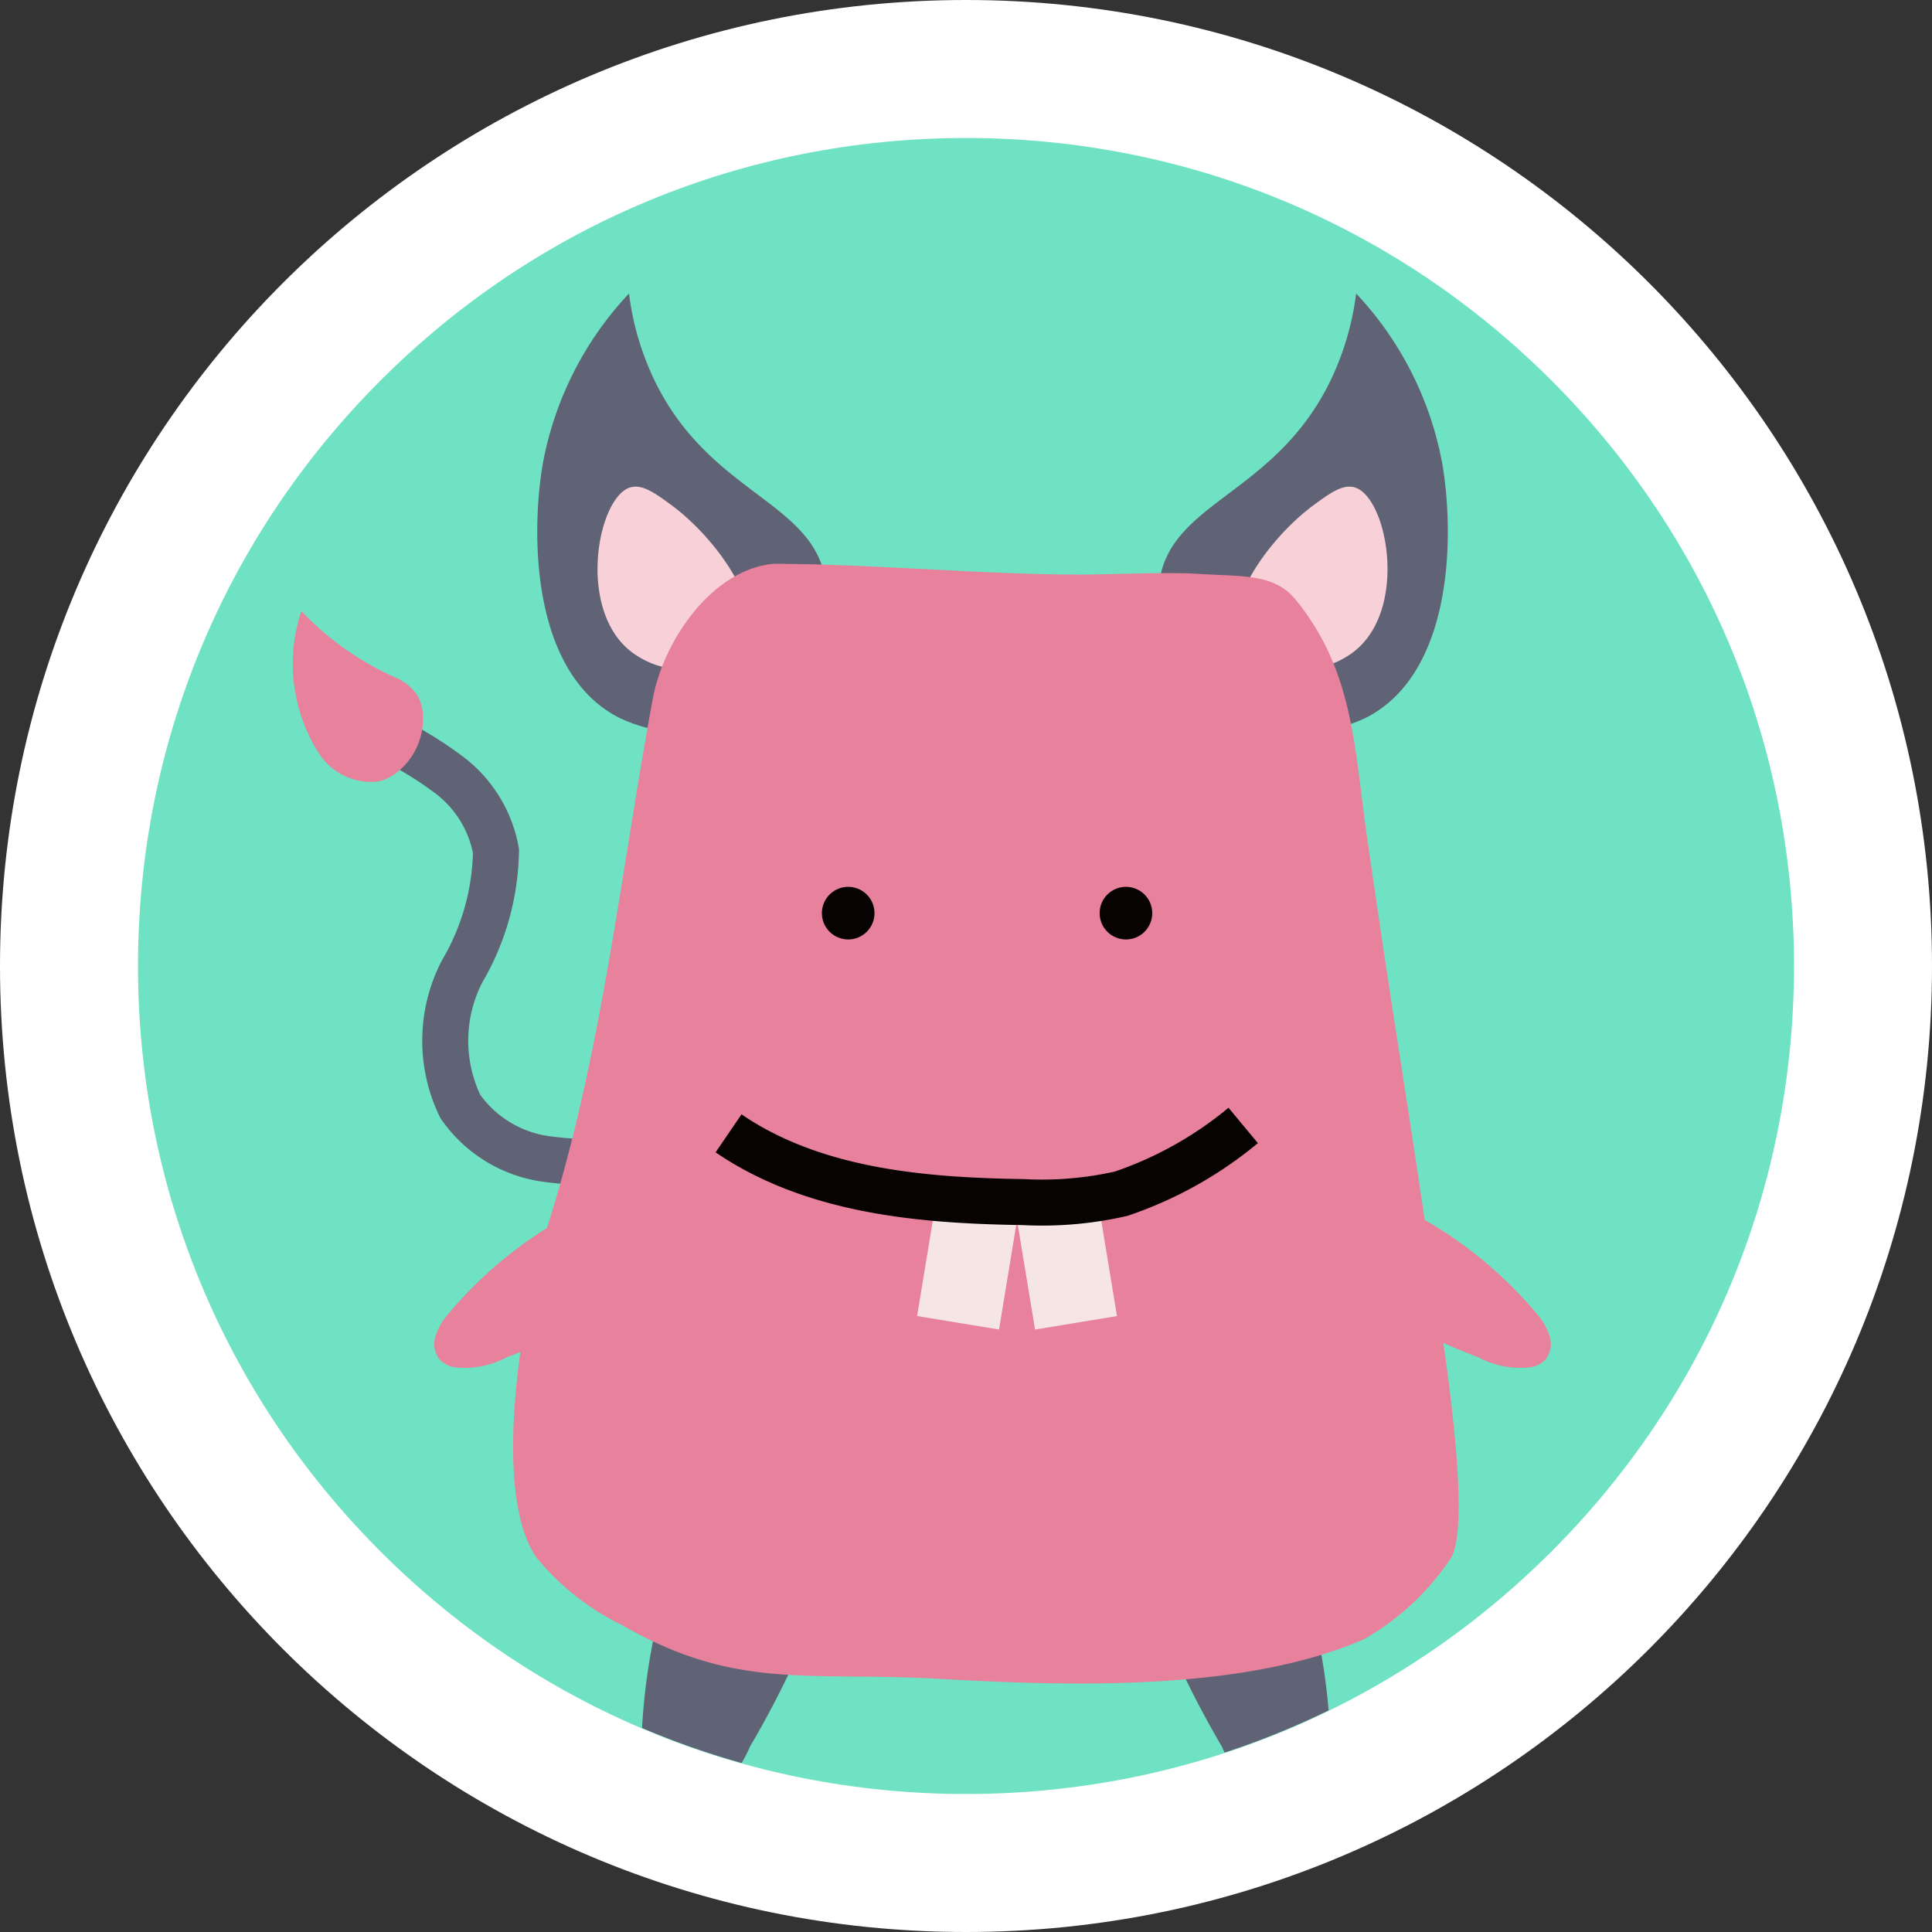 <svg xmlns="http://www.w3.org/2000/svg" xmlns:xlink="http://www.w3.org/1999/xlink" width="42" height="42" viewBox="0 0 42 42"><rect x="0" y="0" width="42" height="42" fill="#333333" stroke="none"/><defs><style>.a,.n{fill:#fff;}.a{stroke:#707070;}.b,.c{fill:#6fe2c3;}.b{stroke:#fff;}.d{clip-path:url(#a);}.e{clip-path:url(#b);}.f,.l{fill:none;stroke-miterlimit:10;}.f{stroke:#606375;}.g{fill:#e8819c;}.h{fill:#606375;}.i{fill:#f7d0d8;}.j{fill:#070303;}.k{fill:#f5e5e5;}.l{stroke:#070303;}.m,.n{stroke:none;}</style><clipPath id="a"><circle class="a" cx="18" cy="18" r="18"/></clipPath><clipPath id="b"><path class="b" d="M18.352,0A18.352,18.352,0,1,1,0,18.352,18.352,18.352,0,0,1,18.352,0Z"/></clipPath></defs><g class="c"><path class="m" d="M 21 40.5 C 18.367 40.5 15.813 39.985 13.41 38.968 C 11.088 37.986 9.003 36.58 7.211 34.789 C 5.42 32.997 4.014 30.912 3.032 28.59 C 2.015 26.187 1.5 23.633 1.5 21 C 1.5 18.367 2.015 15.813 3.032 13.41 C 4.014 11.088 5.42 9.003 7.211 7.211 C 9.003 5.42 11.088 4.014 13.41 3.032 C 15.813 2.015 18.367 1.5 21 1.5 C 23.633 1.5 26.187 2.015 28.59 3.032 C 30.912 4.014 32.997 5.42 34.789 7.211 C 36.58 9.003 37.986 11.088 38.968 13.41 C 39.985 15.813 40.5 18.367 40.5 21 C 40.5 23.633 39.985 26.187 38.968 28.59 C 37.986 30.912 36.58 32.997 34.789 34.789 C 32.997 36.58 30.912 37.986 28.59 38.968 C 26.187 39.985 23.633 40.5 21 40.5 Z"/><path class="n" d="M 21 3 C 16.192 3 11.672 4.872 8.272 8.272 C 4.872 11.672 3 16.192 3 21 C 3 25.808 4.872 30.328 8.272 33.728 C 11.672 37.128 16.192 39 21 39 C 25.808 39 30.328 37.128 33.728 33.728 C 37.128 30.328 39 25.808 39 21 C 39 16.192 37.128 11.672 33.728 8.272 C 30.328 4.872 25.808 3 21 3 M 21 0 C 32.598 0 42 9.402 42 21 C 42 32.598 32.598 42 21 42 C 9.402 42 0 32.598 0 21 C 0 9.402 9.402 0 21 0 Z"/></g><g class="d" transform="translate(3 3)"><g class="e" transform="translate(0.138 -0.396)"><g transform="translate(3.237 3.776)"><path class="f" d="M153.169,271.724a8.1,8.1,0,0,1-2.227,0,2.727,2.727,0,0,1-1.847-1.14,3.282,3.282,0,0,1,.039-2.933,5.318,5.318,0,0,0,.737-2.62,2.667,2.667,0,0,0-1.009-1.645,7.93,7.93,0,0,0-1.709-.982" transform="translate(-145.464 -252.912)"/><path class="g" d="M141.373,253.283a6.354,6.354,0,0,0,2.08,1.458,1.112,1.112,0,0,1,.434.363.921.921,0,0,1,.125.425,1.481,1.481,0,0,1-.56,1.255,1.077,1.077,0,0,1-.4.2,1.349,1.349,0,0,1-1.283-.584,3.625,3.625,0,0,1-.4-3.117" transform="translate(-141.194 -246.376)"/><path class="h" d="M168.84,319.058a13.587,13.587,0,0,0-1,4.991,1.934,1.934,0,0,0,.151.733.807.807,0,0,0,.555.466.87.87,0,0,0,.529-.1,2.908,2.908,0,0,0,1.133-1.325,21,21,0,0,0,2.287-5.611.816.816,0,0,0-.1-.755.719.719,0,0,0-.382-.166c-.8-.151-2.561,1.222-3.167,1.766" transform="translate(-160.278 -292.235)"/><path class="h" d="M207.9,319.058a13.587,13.587,0,0,1,1,4.991,1.929,1.929,0,0,1-.151.733.806.806,0,0,1-.555.466.871.871,0,0,1-.529-.1,2.908,2.908,0,0,1-1.133-1.325,21,21,0,0,1-2.287-5.611.816.816,0,0,1,.1-.755.719.719,0,0,1,.382-.166c.8-.151,2.561,1.222,3.167,1.766" transform="translate(-186.345 -292.235)"/><g transform="translate(5.305)"><path class="h" d="M164.889,237.878a3.013,3.013,0,0,0,1.29-2.713c-.266-1.746-2.538-1.883-3.734-4.389a6.093,6.093,0,0,1-.541-1.861,7.338,7.338,0,0,0-1.871,3.684c-.265,1.519-.26,4.553,1.646,5.534A3.184,3.184,0,0,0,164.889,237.878Z" transform="translate(-159.91 -228.915)"/><path class="i" d="M167.71,247.185c.527-.794-.58-2.339-1.573-3.064-.342-.25-.632-.462-.9-.366-.713.26-1.155,2.757.12,3.621A1.868,1.868,0,0,0,167.71,247.185Z" transform="translate(-163.237 -239.532)"/></g><g transform="translate(18.806)"><path class="h" d="M208.861,237.878a3.013,3.013,0,0,1-1.29-2.713c.266-1.746,2.538-1.883,3.735-4.389a6.111,6.111,0,0,0,.541-1.861,7.34,7.34,0,0,1,1.87,3.684c.265,1.519.26,4.553-1.646,5.534A3.183,3.183,0,0,1,208.861,237.878Z" transform="translate(-207.547 -228.915)"/><path class="i" d="M213.625,247.185c-.527-.794.58-2.339,1.572-3.064.342-.25.632-.462.9-.366.713.26,1.155,2.757-.12,3.621A1.867,1.867,0,0,1,213.625,247.185Z" transform="translate(-211.805 -239.532)"/></g><path class="g" d="M163.706,249.65c2.149,0,4.527.234,6.676.234.586,0,1.932-.056,2.516-.019,1.044.067,1.711-.011,2.188.58,1.252,1.553,1.256,3.178,1.54,5.152.612,4.264.8,5.18,1.417,9.445.054.376.917,5.255.419,6.2a5.57,5.57,0,0,1-1.908,1.788c-2.616,1.139-6.388,1.02-9.236.859s-4.41.257-6.875-1.161a5.564,5.564,0,0,1-1.869-1.47c-1.012-1.431-.3-5.527.234-7.2,1.18-3.727,1.58-7.612,2.286-11.457.238-1.3,1.3-2.819,2.614-2.95" transform="translate(-153.282 -243.773)"/><circle class="j" cx="0.572" cy="0.572" r="0.572" transform="translate(17.53 12.899)"/><circle class="j" cx="0.572" cy="0.572" r="0.572" transform="translate(11.492 12.899)"/><rect class="k" width="1.805" height="2.678" transform="translate(13.997 19.587) rotate(9.347)"/><rect class="k" width="1.805" height="2.678" transform="translate(17.907 22.23) rotate(170.653)"/><path class="l" d="M174.583,292.9c1.837,1.253,4.177,1.462,6.4,1.494a7.733,7.733,0,0,0,2.135-.182,8.34,8.34,0,0,0,2.653-1.484" transform="translate(-165.12 -274.642)"/><path class="g" d="M221.172,299.7a9.082,9.082,0,0,1,2.615,2.179,1.292,1.292,0,0,1,.228.445.539.539,0,0,1-.094.475.584.584,0,0,1-.317.171,1.947,1.947,0,0,1-1.146-.216,14.034,14.034,0,0,1-3.544-1.964c-.137-.112-.284-.259-.264-.436a.478.478,0,0,1,.13-.247c.354-.414,1.846-.437,2.39-.408" transform="translate(-196.696 -279.628)"/><path class="g" d="M154.881,299.7a9.078,9.078,0,0,0-2.615,2.179,1.294,1.294,0,0,0-.229.445.54.54,0,0,0,.094.475.586.586,0,0,0,.317.171,1.946,1.946,0,0,0,1.146-.216,14.031,14.031,0,0,0,3.544-1.964c.137-.112.284-.259.264-.436a.48.48,0,0,0-.13-.247c-.354-.414-1.846-.437-2.39-.408" transform="translate(-148.952 -279.628)"/></g></g></g></svg>